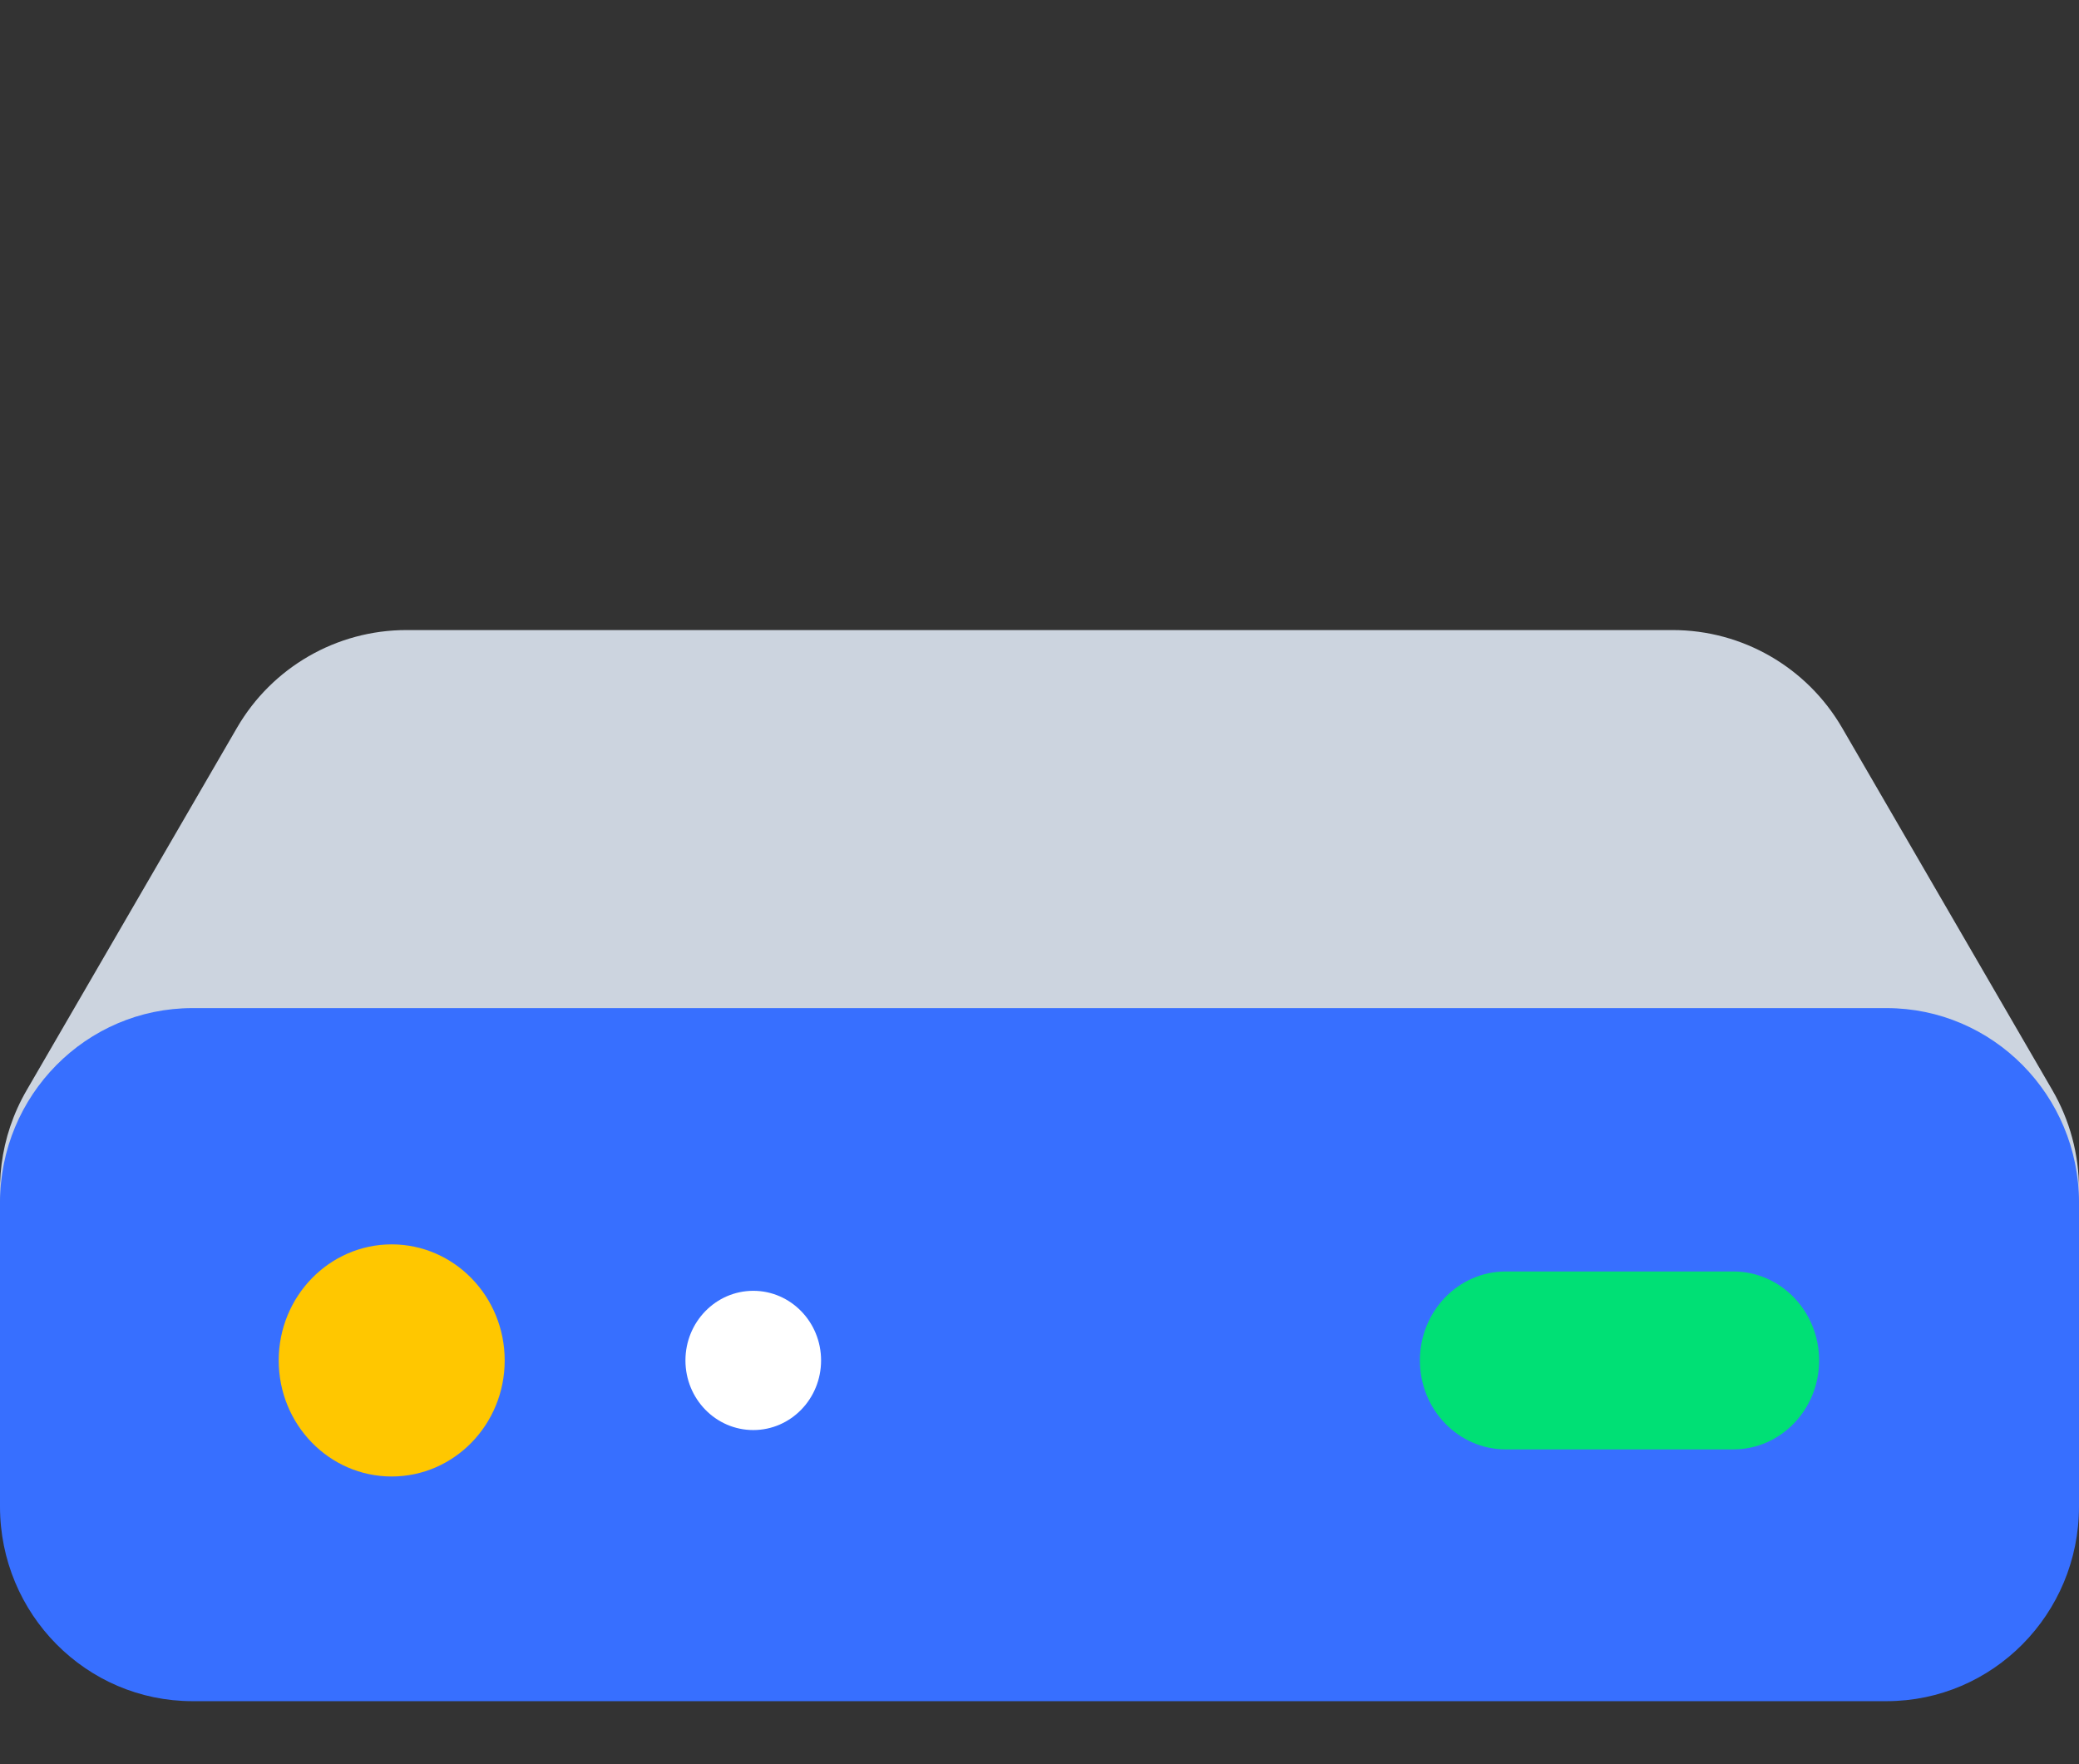 <svg width="33" height="28" viewBox="0 0 33 28" fill="none" xmlns="http://www.w3.org/2000/svg">
<rect x="0" y="0" width="33" height="28" fill="#333333" stroke="none"/>
<g clip-path="url(#clip0)">
<path fill-rule="evenodd" clip-rule="evenodd" d="M3.114 22H29.887C31.606 22 33 20.601 33 18.875C33 18.322 32.854 17.779 32.577 17.302L29.24 11.552C28.682 10.591 27.658 10 26.55 10H6.451C5.343 10 4.318 10.591 3.761 11.552L0.424 17.302C-0.442 18.793 0.061 20.706 1.547 21.575C2.022 21.853 2.563 22 3.114 22Z" fill="#CCD4DF"/>
<path d="M29.944 16H3.056C1.368 16 0 17.383 0 19.09V23.91C0 25.617 1.368 27 3.056 27H29.944C31.632 27 33 25.617 33 23.91V19.09C33 17.383 31.632 16 29.944 16Z" fill="#376FFF"/>
<path d="M6.217 23.434C7.208 23.434 8.011 22.61 8.011 21.592C8.011 20.575 7.208 19.75 6.217 19.75C5.227 19.75 4.424 20.575 4.424 21.592C4.424 22.61 5.227 23.434 6.217 23.434Z" fill="#FFC700"/>
<path d="M11.957 22.697C12.551 22.697 13.033 22.203 13.033 21.592C13.033 20.982 12.551 20.487 11.957 20.487C11.362 20.487 10.88 20.982 10.88 21.592C10.88 22.203 11.362 22.697 11.957 22.697Z" fill="white"/>
<path d="M23.9 20.18H27.513C28.266 20.18 28.875 20.813 28.875 21.592C28.875 22.371 28.266 23.004 27.513 23.004H23.9C23.147 23.004 22.538 22.371 22.538 21.592C22.538 20.813 23.147 20.18 23.9 20.18Z" fill="#00E075"/>
</g>
<defs>
<clipPath id="clip0">
<rect width="33" height="28" fill="white"/>
</clipPath>
</defs>
</svg>
